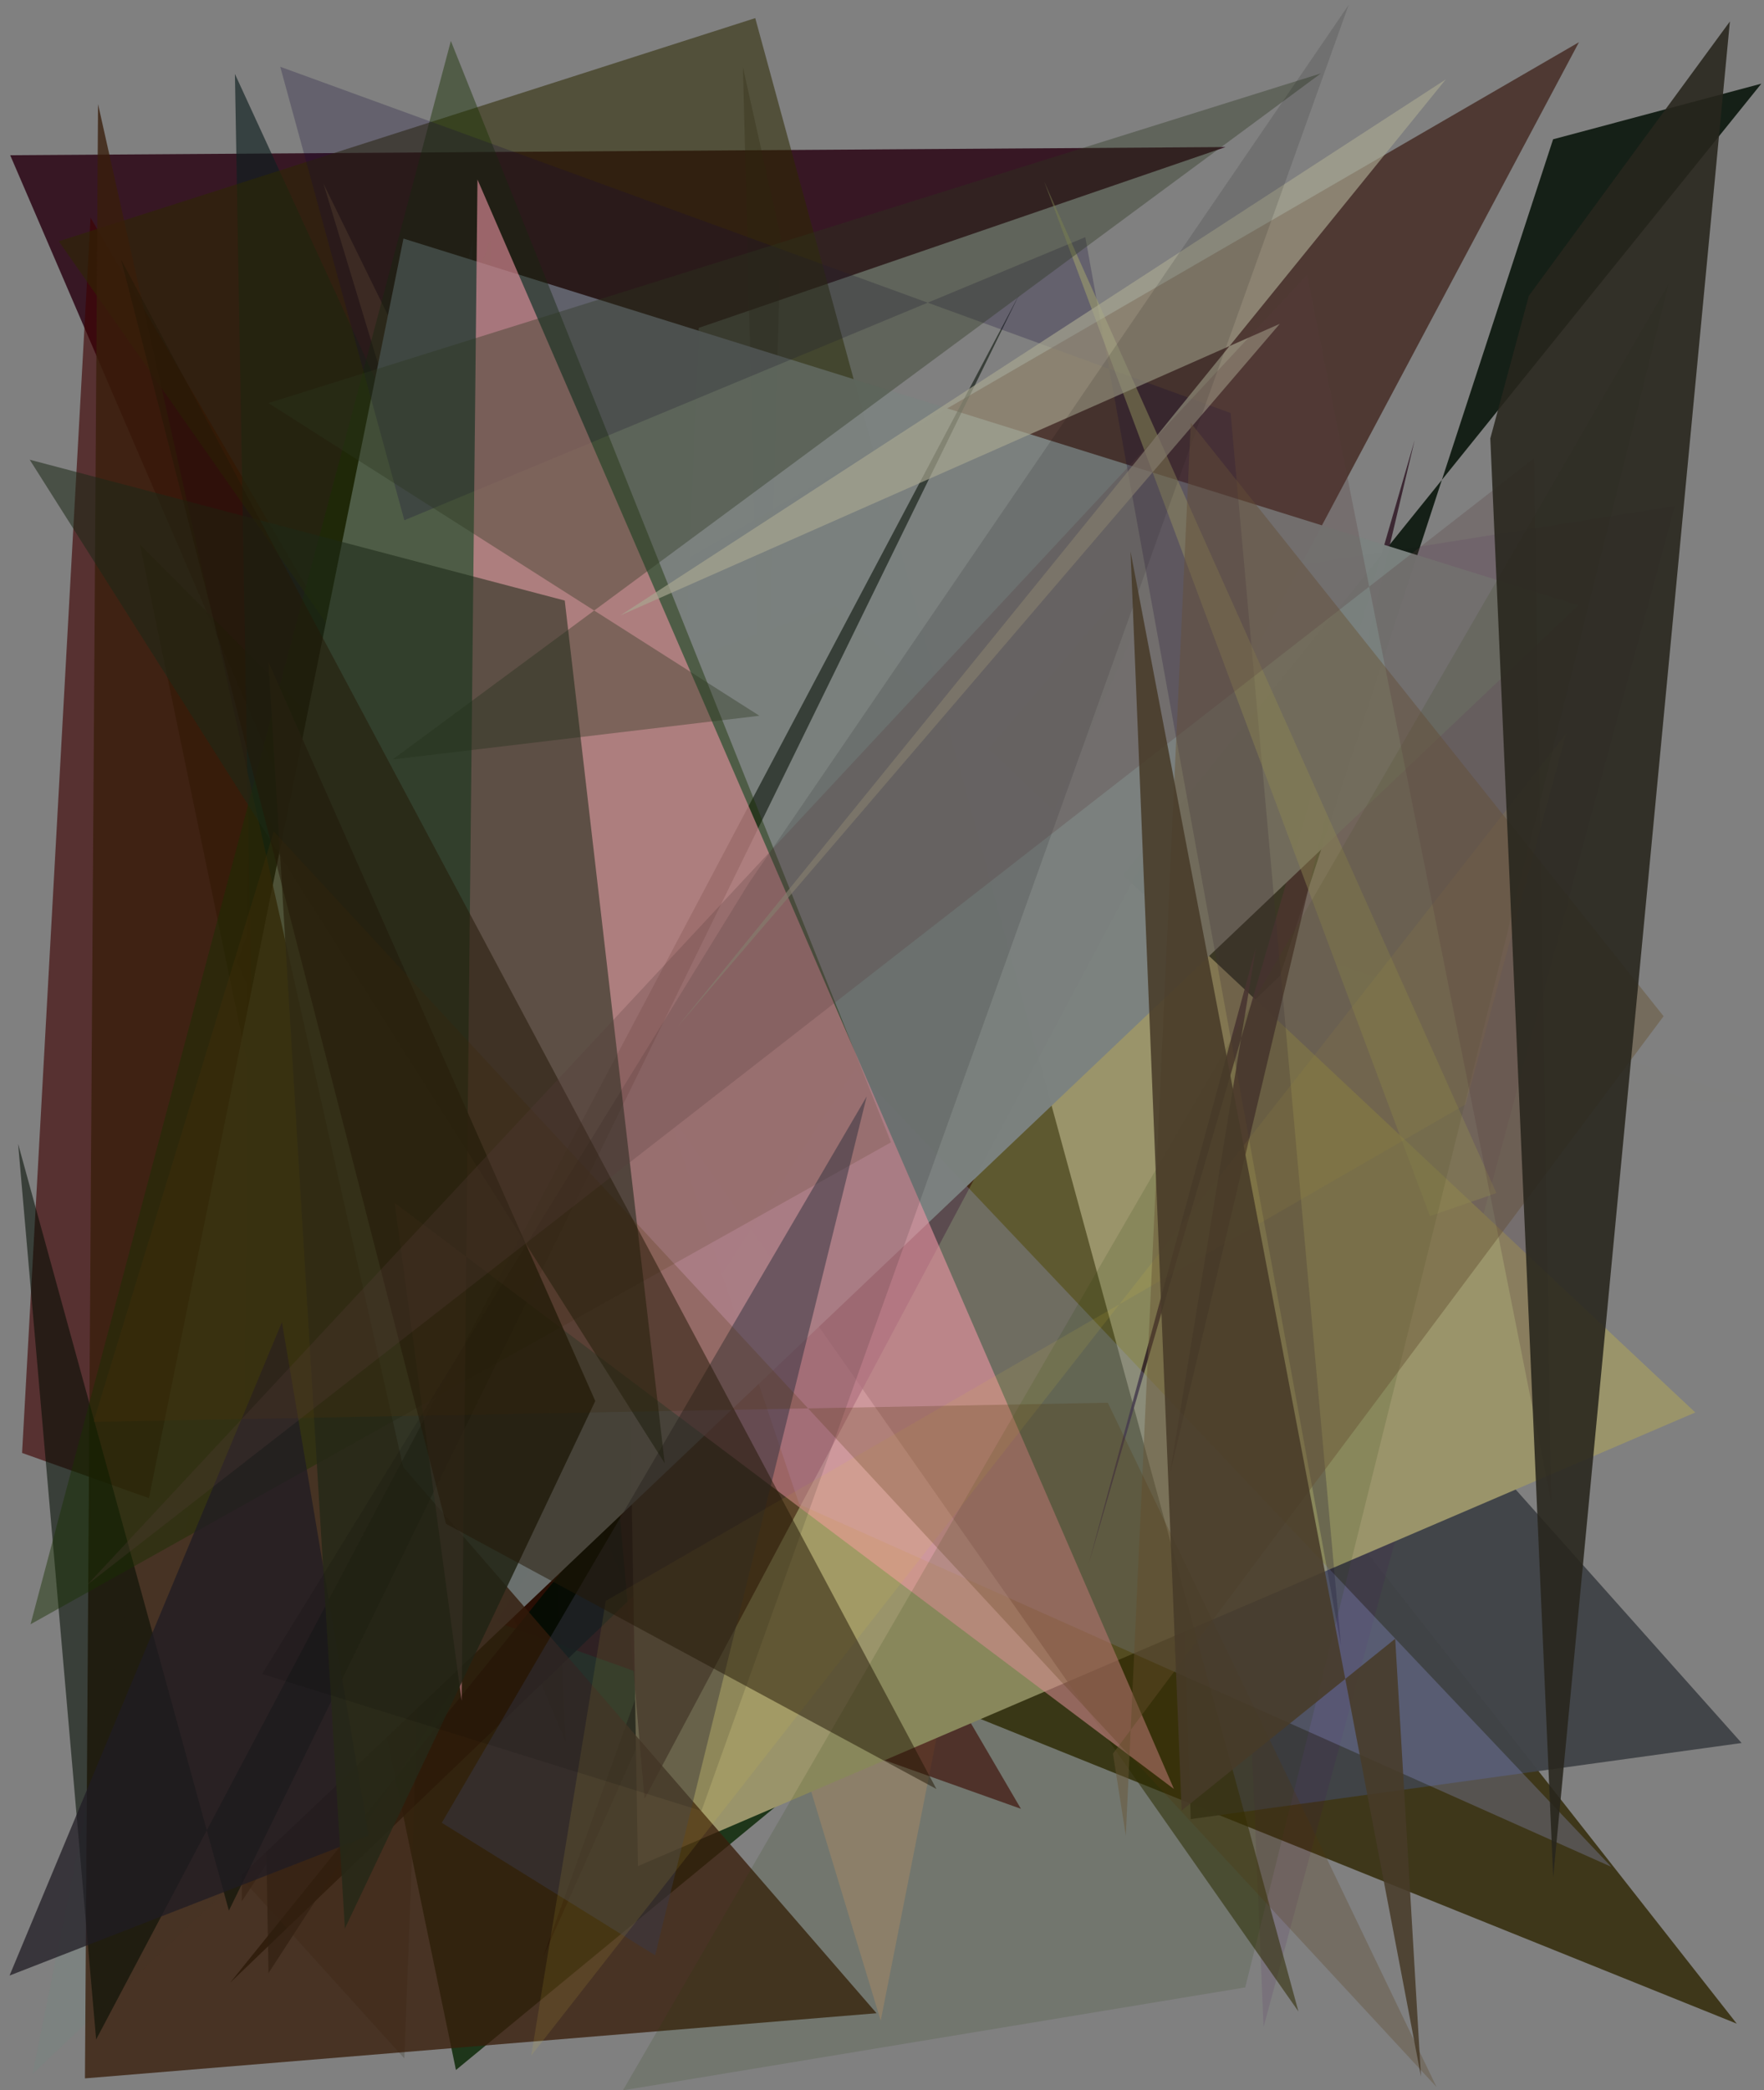 <?xml version="1.0" encoding="utf-8" standalone="no"?>
<!DOCTYPE svg PUBLIC "-//W3C//DTD SVG 1.1//EN"
  "http://www.w3.org/Graphics/SVG/1.1/DTD/svg11.dtd">
<svg xmlns:xlink="http://www.w3.org/1999/xlink" width="576pt" height="682.56pt" viewBox="0 0 576 682.56" xmlns="http://www.w3.org/2000/svg" version="1.1">
 <defs>
  <style type="text/css">*{stroke-linejoin: round; stroke-linecap: butt}</style>
 </defs>
 <g id="figure_1">
  <g id="patch_1">
   <path d="M 0 682.56 
L 576 682.56 
L 576 0 
L 0 0 
z
" style="fill: #ffffff"/>
  </g>
  <g id="axes_1">
   <g id="patch_2">
    <path d="M 0 682.56 
L 0 0 
L 576 0 
L 576 682.56 
z
" clip-path="url(#pacbdacccd0)" style="fill: #808080"/>
   </g>
   <g id="patch_3">
    <path d="M 3.329 50.684 
L 210.793 532.853 
L 228.163 107.066 
L 400.175 48.015 
z
" clip-path="url(#pacbdacccd0)" style="fill: #280011; fill-opacity: 0.819"/>
   </g>
   <g id="patch_4">
    <path d="M 192.953 458.059 
L 81.27 255.638 
L 78.932 620.851 
L 241.377 374.361 
z
" clip-path="url(#pacbdacccd0)" style="fill: #070000; fill-opacity: 0.39"/>
   </g>
   <g id="patch_5">
    <path d="M 102.077 352.913 
L 264.219 538.762 
L 567.1 660.779 
L 255.876 264.288 
z
" clip-path="url(#pacbdacccd0)" style="fill: #332b0a; fill-opacity: 0.862"/>
   </g>
   <g id="patch_6">
    <path d="M 319.688 497.215 
L 105.62 59.965 
L 287.579 659.813 
z
" clip-path="url(#pacbdacccd0)" style="fill: #d79f71; fill-opacity: 0.352"/>
   </g>
   <g id="patch_7">
    <path d="M 77.576 314.14 
L 160.015 78.328 
L 184.714 568.667 
z
" clip-path="url(#pacbdacccd0)" style="fill: #28251c; fill-opacity: 0.651"/>
   </g>
   <g id="patch_8">
    <path d="M 364.754 498.061 
L 45.721 177.891 
L 148.88 675.911 
z
" clip-path="url(#pacbdacccd0)" style="fill: #062300; fill-opacity: 0.798"/>
   </g>
   <g id="patch_9">
    <path d="M 381.04 358.602 
L 568.69 569.142 
L 388.813 593.989 
z
" clip-path="url(#pacbdacccd0)" style="fill: #404348; fill-opacity: 0.967"/>
   </g>
   <g id="patch_10">
    <path d="M 333.366 590.629 
L 7.21 474.428 
L 29.564 71.079 
z
" clip-path="url(#pacbdacccd0)" style="fill: #3f0000; fill-opacity: 0.616"/>
   </g>
   <g id="patch_11">
    <path d="M 279.647 207.765 
L 396.639 278.971 
L 412.59 661.884 
L 546.946 165.175 
z
" clip-path="url(#pacbdacccd0)" style="fill: #430056; fill-opacity: 0.109"/>
   </g>
   <g id="patch_12">
    <path d="M 94.941 202.66 
L 574.137 360.078 
L 447.079 355.706 
z
" clip-path="url(#pacbdacccd0)" style="fill: #d6c374; fill-opacity: 0.006"/>
   </g>
   <g id="patch_13">
    <path d="M 249.29 284.292 
L 254.92 77.31 
L 242.592 21.965 
z
" clip-path="url(#pacbdacccd0)" style="fill: #282216; fill-opacity: 0.285"/>
   </g>
   <g id="patch_14">
    <path d="M 314.995 253.592 
L 386.673 169.618 
L 177.487 638.699 
z
" clip-path="url(#pacbdacccd0)" style="fill: #000a00; fill-opacity: 0.925"/>
   </g>
   <g id="patch_15">
    <path d="M 75.171 647.388 
L 575.134 27.32 
L 507.132 45.484 
L 417.942 318.643 
z
" clip-path="url(#pacbdacccd0)" style="fill: #000e03; fill-opacity: 0.834"/>
   </g>
   <g id="patch_16">
    <path d="M 553.566 461.212 
L 272.904 197.727 
L 201.803 223.372 
L 208.305 609.338 
z
" clip-path="url(#pacbdacccd0)" style="fill: #9a946a; fill-opacity: 0.998"/>
   </g>
   <g id="patch_17">
    <path d="M 169.144 225.124 
L 342.31 251.828 
L 87.68 644.264 
L 76.707 24.154 
z
" clip-path="url(#pacbdacccd0)" style="fill: #0f1f20; fill-opacity: 0.645"/>
   </g>
   <g id="patch_18">
    <path d="M 423.98 656.806 
L 246.614 5.913 
L 19.19 78.782 
z
" clip-path="url(#pacbdacccd0)" style="fill: #2d2a00; fill-opacity: 0.543"/>
   </g>
   <g id="patch_19">
    <path d="M 355.502 510.595 
L 410.096 309.413 
L 382.049 481.097 
L 461.93 143.702 
z
" clip-path="url(#pacbdacccd0)" style="fill: #321b28; fill-opacity: 0.869"/>
   </g>
   <g id="patch_20">
    <path d="M 210.461 587.397 
L 177.672 209.637 
L 515.578 13.781 
z
" clip-path="url(#pacbdacccd0)" style="fill: #391810; fill-opacity: 0.677"/>
   </g>
   <g id="patch_21">
    <path d="M 43.951 574.671 
L 132.034 672.122 
L 154.433 77.892 
z
" clip-path="url(#pacbdacccd0)" style="fill: #3a392a; fill-opacity: 0.275"/>
   </g>
   <g id="patch_22">
    <path d="M 260.983 491.213 
L 176.574 240.389 
L 526.149 609.577 
z
" clip-path="url(#pacbdacccd0)" style="fill: #a5afff; fill-opacity: 0.238"/>
   </g>
   <g id="patch_23">
    <path d="M 10.626 677.205 
L 131.739 77.9 
L 515.313 197.671 
z
" clip-path="url(#pacbdacccd0)" style="fill: #7c8280; fill-opacity: 0.98"/>
   </g>
   <g id="patch_24">
    <path d="M 27.74 678.649 
L 286.221 657.377 
L 131.632 479.017 
L 32.012 33.994 
z
" clip-path="url(#pacbdacccd0)" style="fill: #381e0b; fill-opacity: 0.785"/>
   </g>
   <g id="patch_25">
    <path d="M 31.39 665.947 
L 5.913 373.486 
L 74.735 623.875 
L 332.867 96.044 
z
" clip-path="url(#pacbdacccd0)" style="fill: #000c00; fill-opacity: 0.551"/>
   </g>
   <g id="patch_26">
    <path d="M 9.971 530.374 
L 147.221 13.369 
L 290.939 372.998 
z
" clip-path="url(#pacbdacccd0)" style="fill: #173000; fill-opacity: 0.444"/>
   </g>
   <g id="patch_27">
    <path d="M 91.51 21.807 
L 132.029 169.877 
L 354.38 77.443 
L 437.856 537.297 
L 401.829 134.864 
z
" clip-path="url(#pacbdacccd0)" style="fill: #170938; fill-opacity: 0.256"/>
   </g>
   <g id="patch_28">
    <path d="M 92.06 431.736 
L 120.382 599.386 
L 3.117 645.074 
z
" clip-path="url(#pacbdacccd0)" style="fill: #201c23; fill-opacity: 0.74"/>
   </g>
   <g id="patch_29">
    <path d="M 340.989 59.378 
L 466.925 397.111 
L 488.623 389.581 
z
" clip-path="url(#pacbdacccd0)" style="fill: #adaf6c; fill-opacity: 0.464"/>
   </g>
   <g id="patch_30">
    <path d="M 155.91 58.609 
L 383.329 584.162 
L 128.868 392.783 
L 150.739 555.386 
z
" clip-path="url(#pacbdacccd0)" style="fill: #f197a6; fill-opacity: 0.584"/>
   </g>
   <g id="patch_31">
    <path d="M 417.895 105.739 
L 220.958 335.607 
L 472.084 25.933 
L 202.594 200.932 
z
" clip-path="url(#pacbdacccd0)" style="fill: #a9a791; fill-opacity: 0.663"/>
   </g>
   <g id="patch_32">
    <path d="M 283.008 358.014 
L 213.917 638.462 
L 144.257 595.192 
z
" clip-path="url(#pacbdacccd0)" style="fill: #393847; fill-opacity: 0.505"/>
   </g>
   <g id="patch_33">
    <path d="M 128.236 247.974 
L 431.31 23.973 
L 87.635 131.609 
L 247.966 233.716 
z
" clip-path="url(#pacbdacccd0)" style="fill: #2b371e; fill-opacity: 0.375"/>
   </g>
   <g id="patch_34">
    <path d="M 217.045 477.789 
L 184.406 196.1 
L 9.702 150.114 
z
" clip-path="url(#pacbdacccd0)" style="fill: #1c2916; fill-opacity: 0.548"/>
   </g>
   <g id="patch_35">
    <path d="M 203.412 682.549 
L 544.86 92.67 
L 406.603 648.941 
z
" clip-path="url(#pacbdacccd0)" style="fill: #223d00; fill-opacity: 0.142"/>
   </g>
   <g id="patch_36">
    <path d="M 194.372 457.464 
L 112.617 629.695 
L 87.655 216.158 
z
" clip-path="url(#pacbdacccd0)" style="fill: #262918; fill-opacity: 0.87"/>
   </g>
   <g id="patch_37">
    <path d="M 173.456 671.221 
L 197.79 522.746 
L 478.581 360.623 
L 511.394 239.537 
z
" clip-path="url(#pacbdacccd0)" style="fill: #dec23d; fill-opacity: 0.119"/>
   </g>
   <g id="patch_38">
    <path d="M 229.043 591.308 
L 85.596 546.58 
L 244.4 288.549 
L 440.399 1.565 
z
" clip-path="url(#pacbdacccd0)" style="fill: #000006; fill-opacity: 0.124"/>
   </g>
   <g id="patch_39">
    <path d="M 363.416 572.598 
L 543.21 331.827 
L 388.823 138.063 
L 367.61 599.415 
z
" clip-path="url(#pacbdacccd0)" style="fill: #685535; fill-opacity: 0.466"/>
   </g>
   <g id="patch_40">
    <path d="M 89.386 271.471 
L 30.548 464.274 
L 361.731 458.031 
L 469.075 681.473 
z
" clip-path="url(#pacbdacccd0)" style="fill: #52350a; fill-opacity: 0.24"/>
   </g>
   <g id="patch_41">
    <path d="M 305.771 584.164 
L 39.534 84.735 
L 145.646 497.583 
z
" clip-path="url(#pacbdacccd0)" style="fill: #241806; fill-opacity: 0.515"/>
   </g>
   <g id="patch_42">
    <path d="M 506.553 490.602 
L 500.915 149.638 
L 28.579 517.421 
L 426.823 89.71 
z
" clip-path="url(#pacbdacccd0)" style="fill: #593e3b; fill-opacity: 0.256"/>
   </g>
   <g id="patch_43">
    <path d="M 486.631 143.158 
L 499.21 96.608 
L 564.866 7.005 
L 507.167 612.983 
z
" clip-path="url(#pacbdacccd0)" style="fill: #28261d; fill-opacity: 0.882"/>
   </g>
   <g id="patch_44">
    <path d="M 369.158 180.083 
L 385.85 591.179 
L 455.58 535.101 
L 463.99 677.995 
z
" clip-path="url(#pacbdacccd0)" style="fill: #473b29; fill-opacity: 0.871"/>
   </g>
  </g>
 </g>
 <defs>
  <clipPath id="pacbdacccd0">
   <rect x="0" y="0" width="576" height="682.56"/>
  </clipPath>
 </defs>
</svg>
